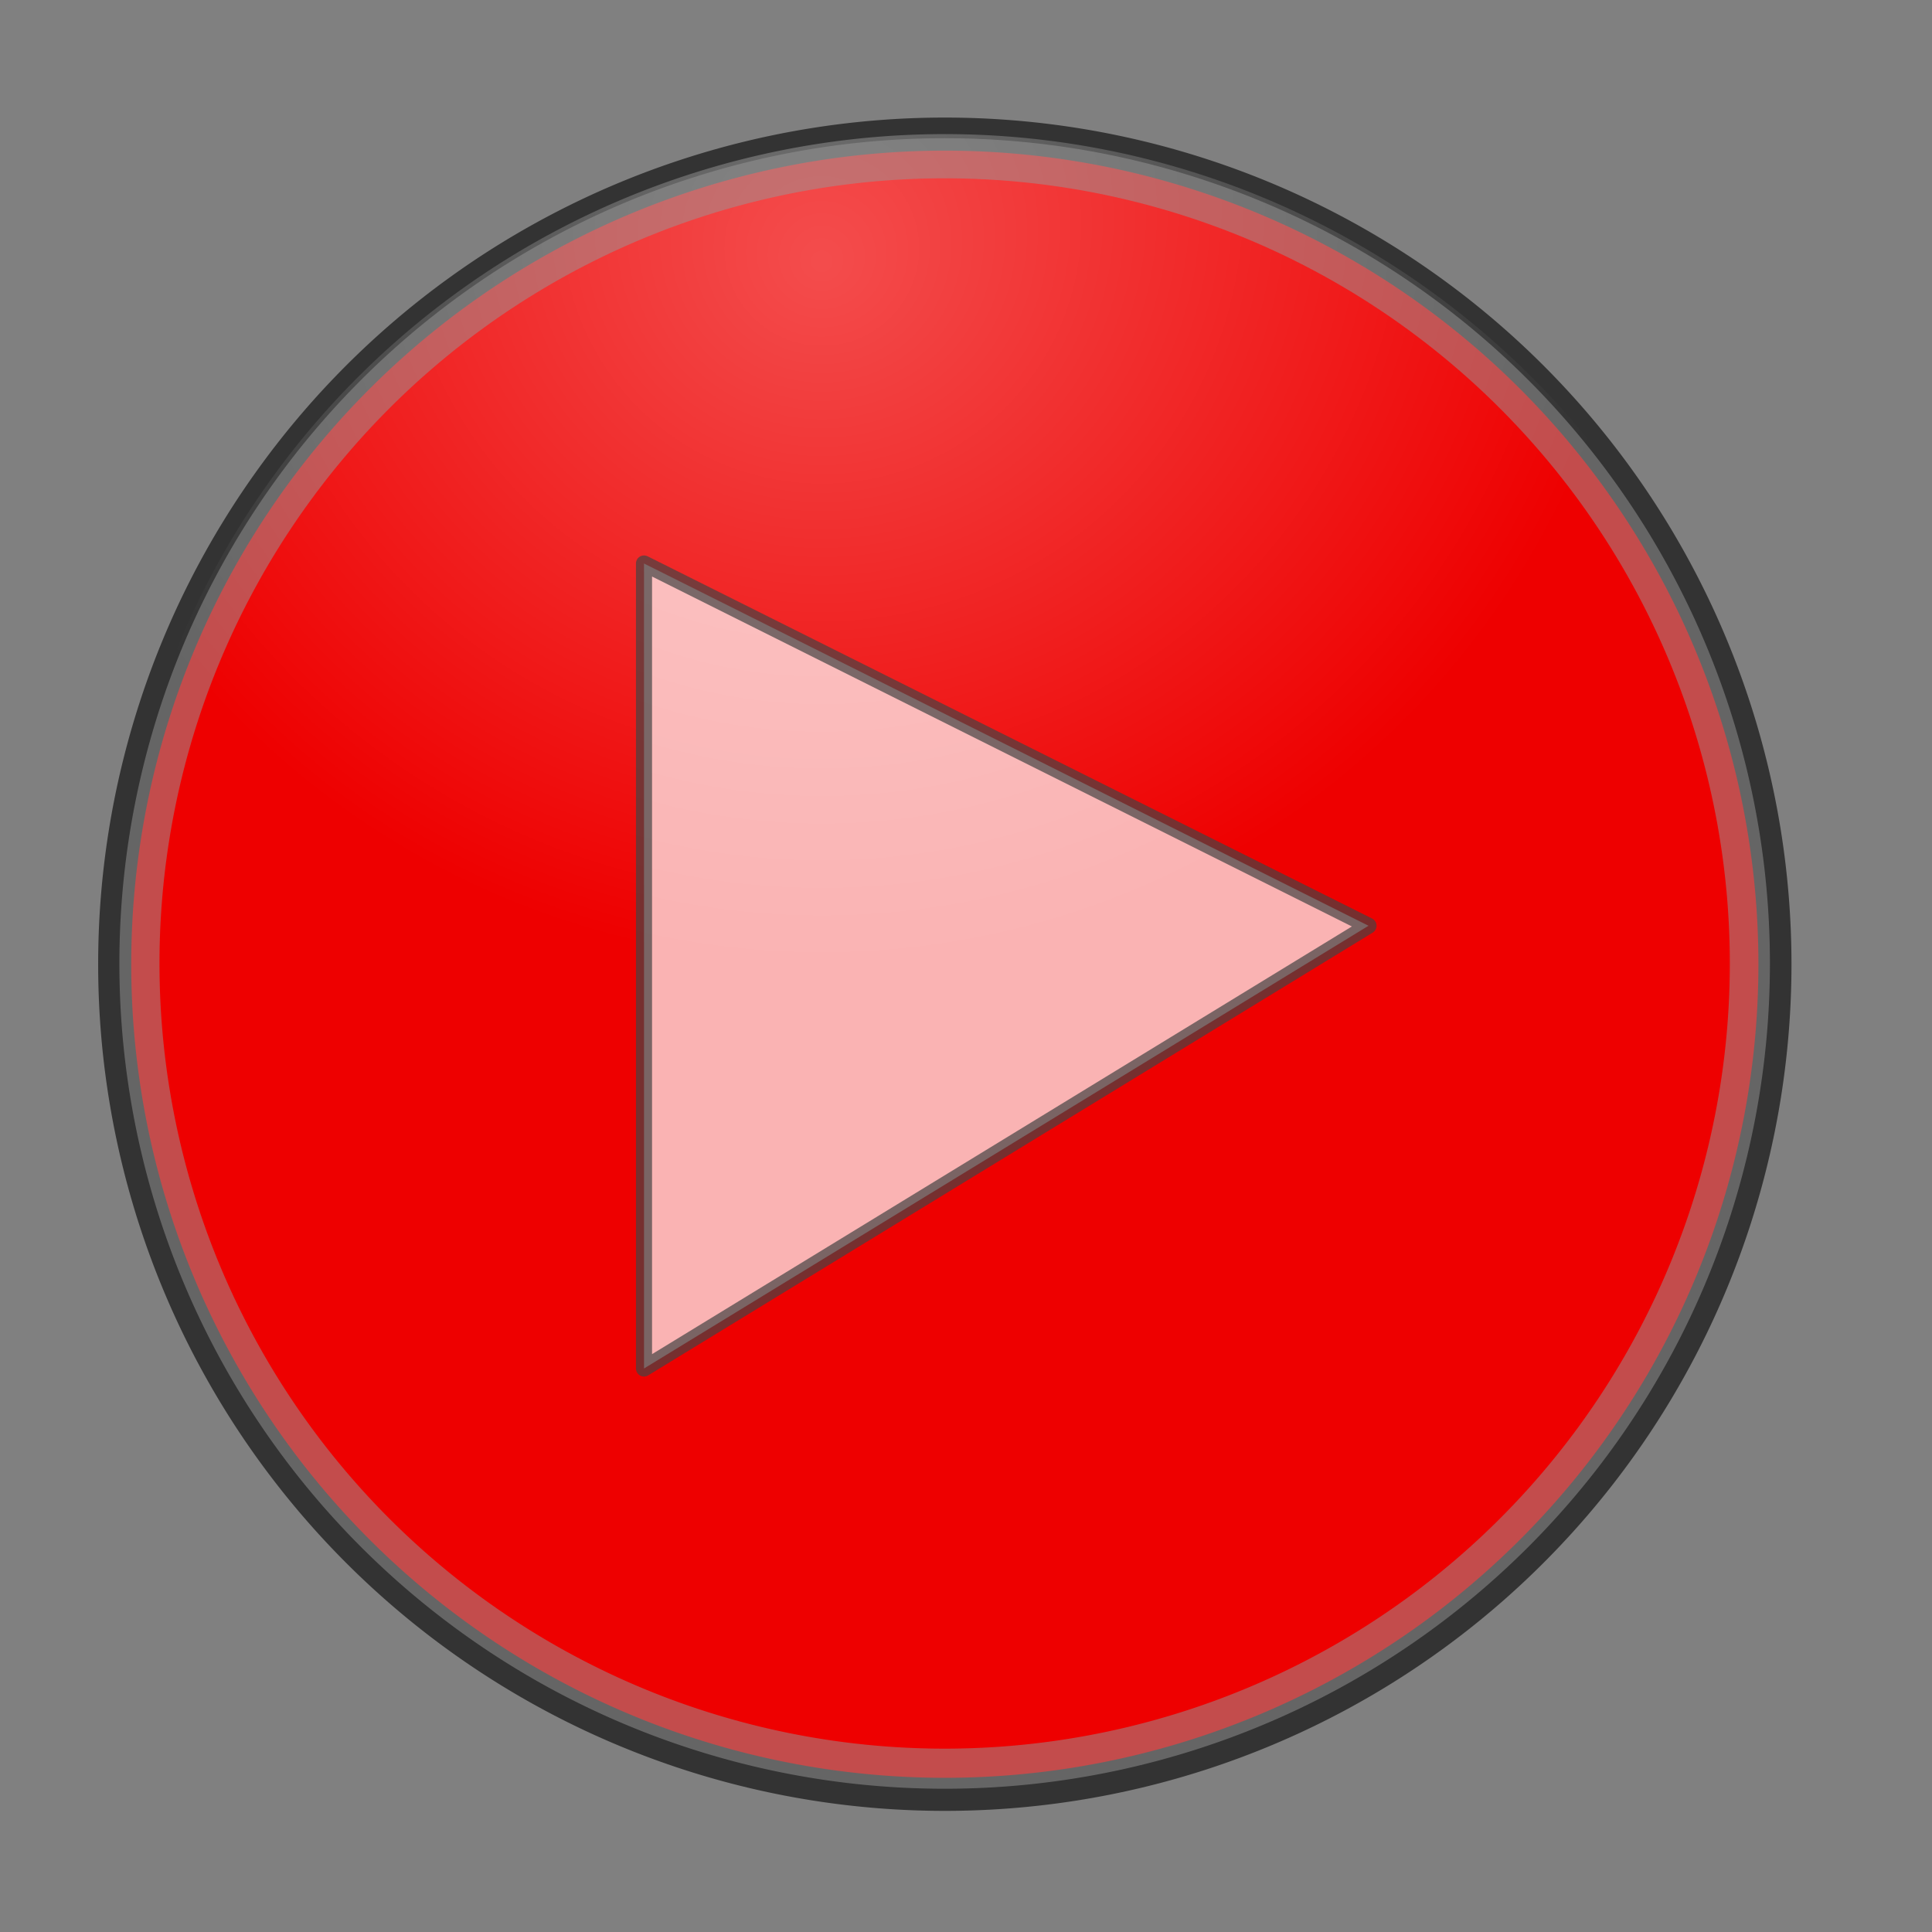 <?xml version="1.0" encoding="UTF-8" standalone="no"?>
<?xml-stylesheet type="text/css" href="temp_play_button.css"?>
<svg xmlns="http://www.w3.org/2000/svg"
   xmlns:xlink="http://www.w3.org/1999/xlink"
   width="100%" height="100%" viewBox="0 0 48 48">
  <rect x="0" y="0" width="48" height="48" fill="#808080" stroke="none"/>
  <defs>
    <style type="text/css">
      #background { fill:#E00;stroke:#333;stroke-width:.8; }
      #tri { opacity:0.7;fill:white;stroke:#444;stroke-width:0.4;stroke-linejoin:round; }
    </style>
    <radialGradient id="shinygradient"
                    cx="23" cy="5" fx="23" fy="8" r="20"
                    gradientUnits="userSpaceOnUse"
                    gradientTransform="matrix(2.5,0,0,2.5,-37,-13)">
      <stop style="stop-color:white;stop-opacity:.3;" offset="0" />
      <stop style="stop-color:white;stop-opacity:0;" offset=".4" />
    </radialGradient>
    <path id="path2352"
          d="M 43.558 23.958 A 20.082 20.082 0 1 1  3.394,23.958 A 20.082 20.082 0 1 1  43.558 23.958 z"
          transform="matrix(1.027,0,0,1.027,-0.636,-0.649)" />
  </defs>
  <use id="background" xlink:href="#path2352" />
  <use xlink:href="#path2352" style="fill:url(#shinygradient);" />
  <use xlink:href="#path2352" style="fill:none; stroke:#999; stroke-opacity: .5" transform="translate(.7,.7) scale(.97)" />
  <path id="tri" d="M 34,23 L 16,34 L 16,14 z " />
</svg>
